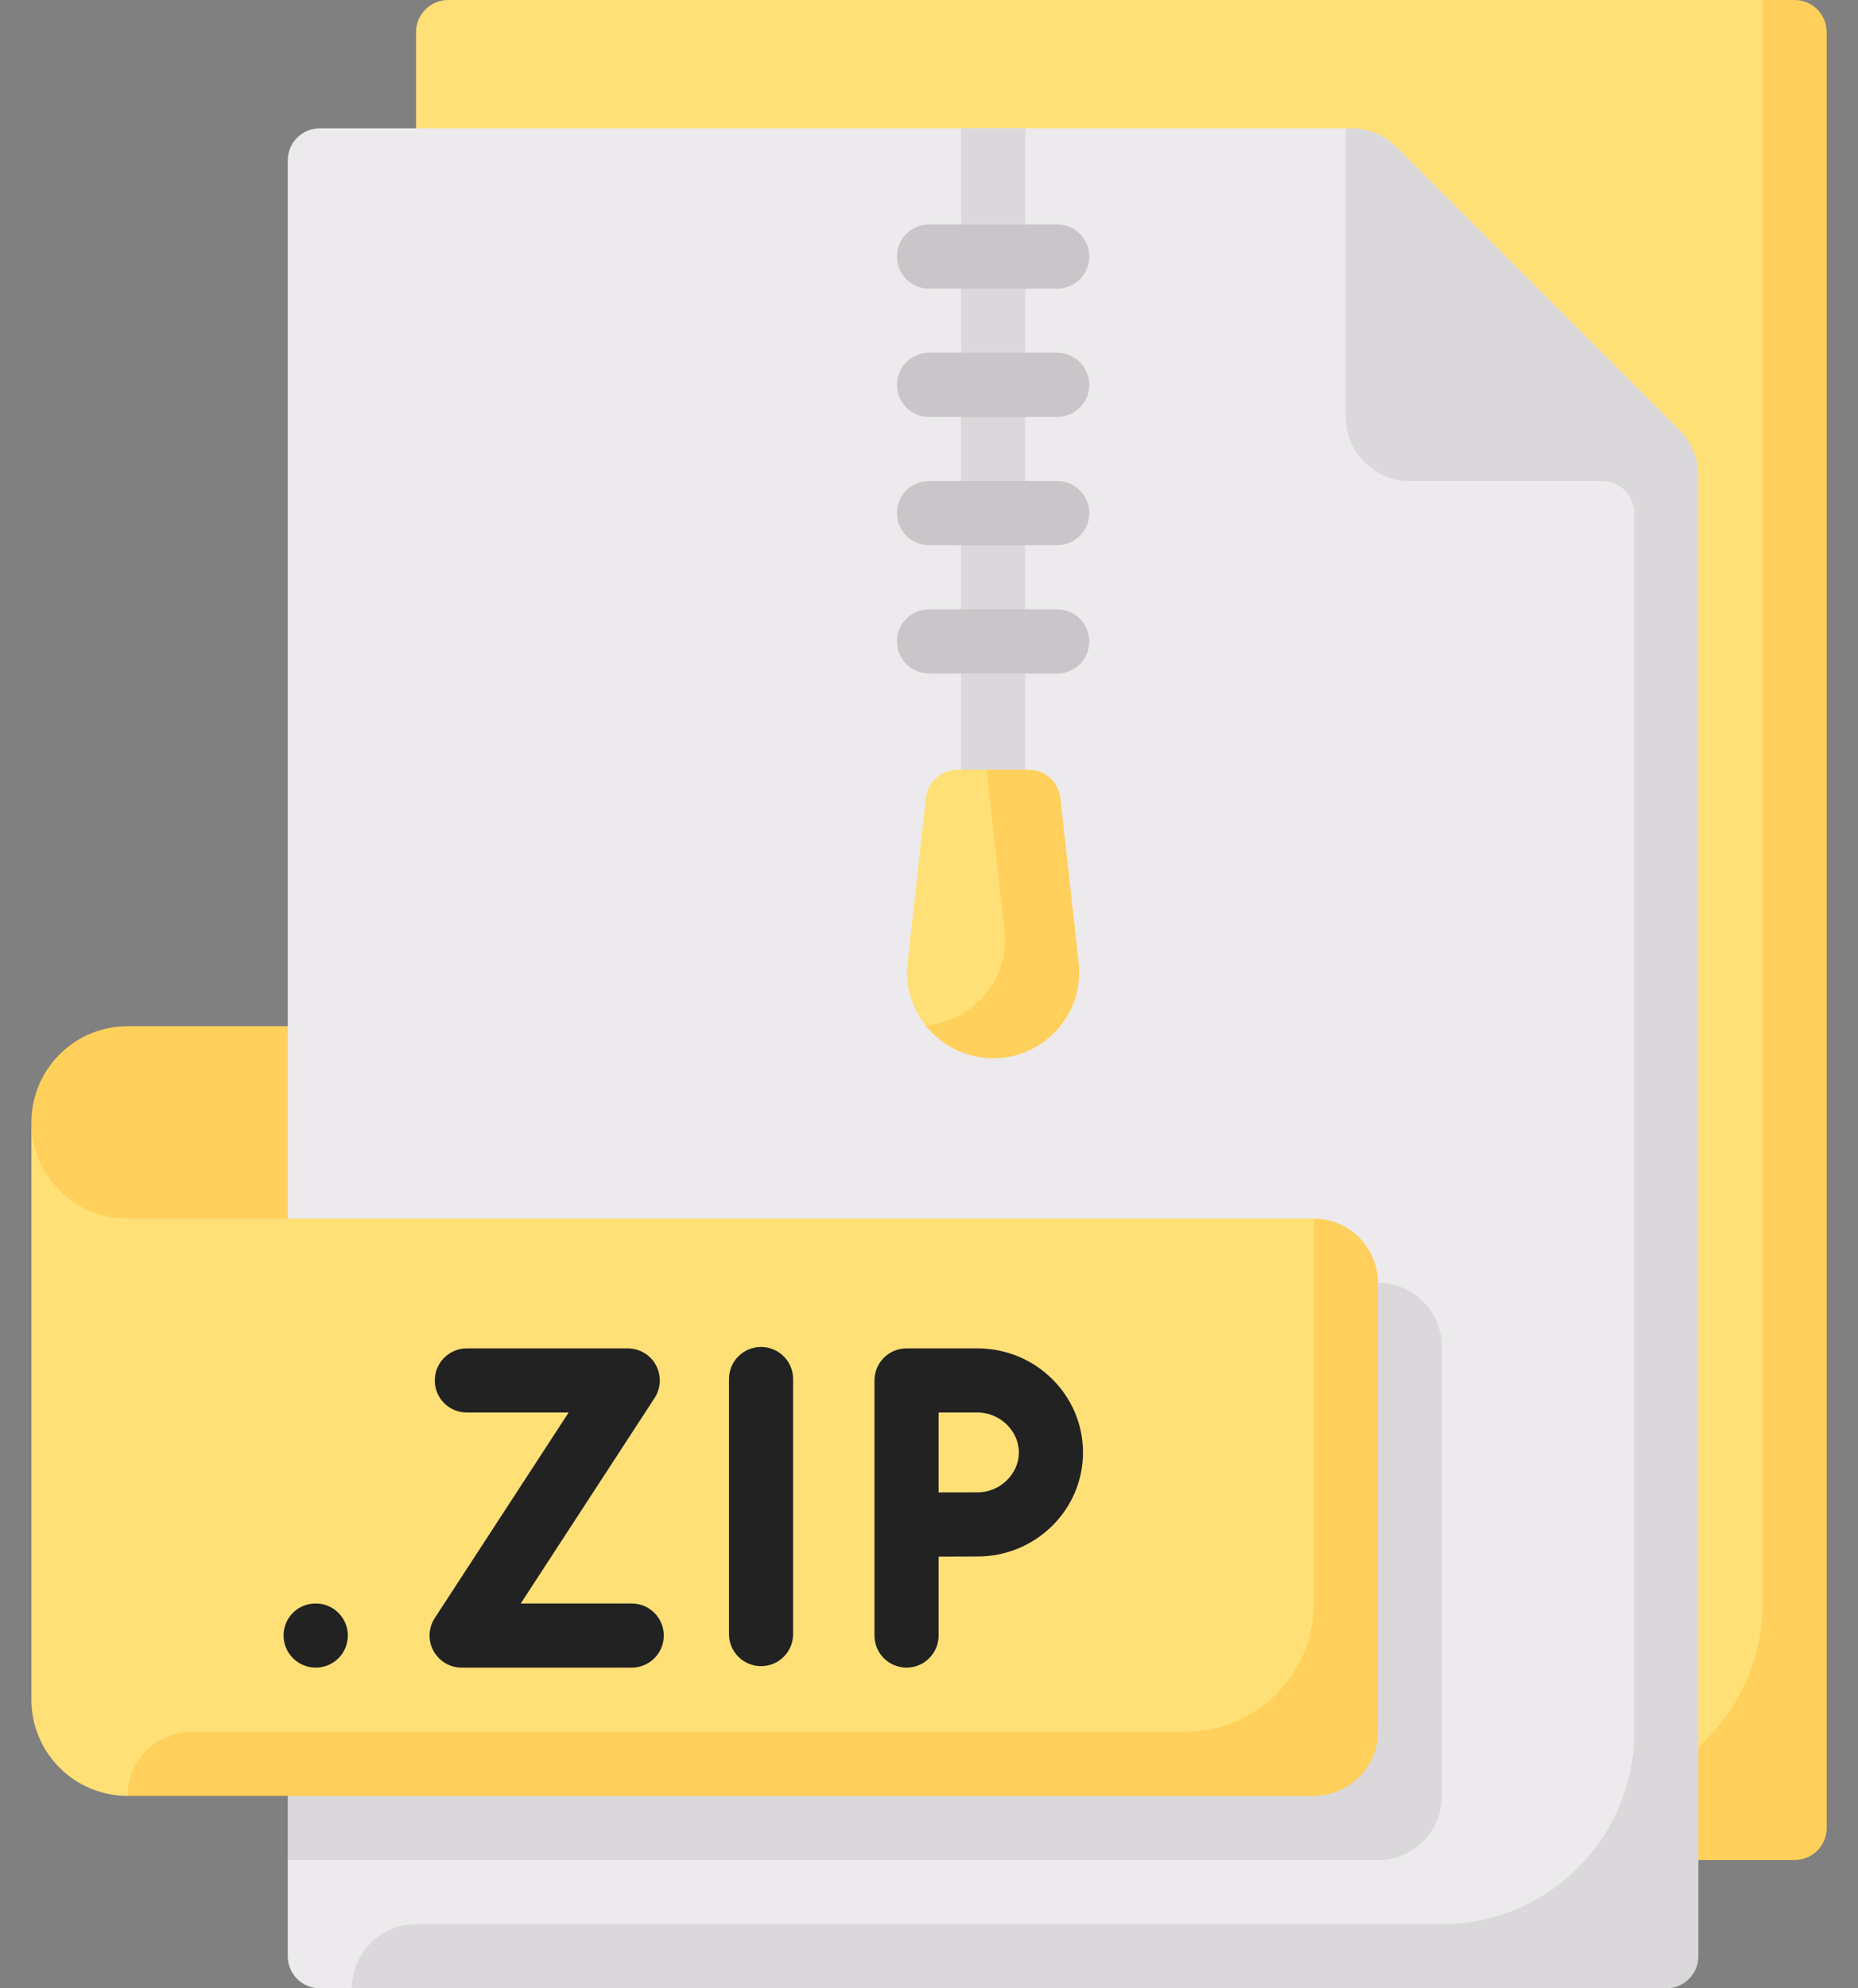 <svg width="43" height="46" viewBox="0 0 43 46" fill="none" xmlns="http://www.w3.org/2000/svg">
<rect x="0" y="0" width="43" height="46" fill="#808080" stroke="none"/>
<path d="M8.146 29.013H3.273C2.044 29.013 0.727 28.34 0.727 25.968C0.727 24.738 1.723 23.742 2.952 23.742H8.146V29.013H8.146Z" fill="#FFD05B"/>
<path d="M40.79 0H10.371C9.961 0 9.629 0.332 9.629 0.742V42.273H41.532V0.742L40.79 0Z" fill="#FFE077"/>
<path d="M41.533 0H40.791V37.097C40.791 39.555 38.798 41.548 36.34 41.548V43.032H41.533C41.943 43.032 42.275 42.7 42.275 42.29V0.742C42.275 0.332 41.943 0 41.533 0Z" fill="#FFD05B"/>
<path d="M31.144 2.968H7.402C6.992 2.968 6.66 3.3 6.66 3.709V40.136L7.369 41.551L6.66 43.032V45.258C6.66 45.668 6.992 46 7.402 46H8.144L9.623 45.327H38.63V11.002L31.144 2.968Z" fill="#ECEAEC"/>
<path d="M31.886 43.032H6.66V29.677H31.886C32.706 29.677 33.37 30.342 33.37 31.161V41.548C33.37 42.368 32.705 43.032 31.886 43.032Z" fill="#DBD8DB"/>
<path d="M30.404 28.193H2.952C1.723 28.193 0.727 27.197 0.727 25.968V39.322C0.727 40.552 1.723 41.548 2.952 41.548L4.561 40.8H31.197V29.052L30.404 28.193Z" fill="#FFE077"/>
<path d="M38.871 9.952L32.321 3.402C32.043 3.124 31.665 2.968 31.272 2.968H31.145V9.645C31.145 10.465 31.809 11.129 32.628 11.129H37.08C37.49 11.129 37.822 11.461 37.822 11.871V40.065C37.822 42.523 35.829 44.516 33.37 44.516H9.628C8.809 44.516 8.145 45.181 8.145 46H38.564C38.974 46 39.306 45.668 39.306 45.258V11.002C39.306 10.608 39.149 10.231 38.871 9.952Z" fill="#DBD8DB"/>
<path d="M30.405 28.194V37.097C30.405 38.736 29.076 40.065 27.437 40.065H4.437C3.617 40.065 2.953 40.729 2.953 41.548H30.405C31.224 41.548 31.889 40.884 31.889 40.065V29.678C31.889 28.858 31.224 28.194 30.405 28.194Z" fill="#FFD05B"/>
<path d="M22.242 2.968H23.726V19.29H22.242V2.968Z" fill="#DBD8DB"/>
<path d="M7.308 37.097H7.301C6.891 37.097 6.562 37.429 6.562 37.839C6.562 38.248 6.898 38.581 7.308 38.581C7.718 38.581 8.05 38.248 8.05 37.839C8.05 37.429 7.718 37.097 7.308 37.097Z" fill="#222222"/>
<path d="M17.613 31.162C17.203 31.162 16.871 31.494 16.871 31.904V37.805C16.871 38.215 17.203 38.547 17.613 38.547C18.023 38.547 18.355 38.215 18.355 37.805V31.904C18.355 31.494 18.023 31.162 17.613 31.162Z" fill="#222222"/>
<path d="M14.62 37.097H12.052L15.15 32.342C15.299 32.114 15.31 31.823 15.181 31.584C15.051 31.344 14.801 31.195 14.528 31.195H10.804C10.394 31.195 10.062 31.527 10.062 31.937C10.062 32.347 10.394 32.679 10.804 32.679H13.16L10.062 37.434C9.913 37.662 9.901 37.953 10.031 38.192C10.161 38.431 10.411 38.581 10.683 38.581H14.62C15.03 38.581 15.362 38.248 15.362 37.839C15.362 37.429 15.03 37.097 14.62 37.097Z" fill="#222222"/>
<path d="M22.623 31.195H20.98C20.57 31.195 20.238 31.527 20.238 31.937V37.839C20.238 38.248 20.57 38.581 20.98 38.581C21.39 38.581 21.722 38.248 21.722 37.839V36.013C22.052 36.012 22.414 36.01 22.623 36.01C23.969 36.01 25.064 34.93 25.064 33.603C25.064 32.275 23.969 31.195 22.623 31.195ZM22.623 34.526C22.456 34.526 22.048 34.527 21.722 34.528V32.679H22.623C23.142 32.679 23.58 33.102 23.58 33.603C23.58 34.103 23.142 34.526 22.623 34.526Z" fill="#222222"/>
<path d="M21.418 23.723C21.108 23.328 20.944 22.816 21.005 22.272L21.427 18.466C21.469 18.091 21.787 17.806 22.165 17.806H22.834L23.571 19.334L23.47 24.037L21.418 23.723Z" fill="#FFE077"/>
<path d="M24.468 15.581H21.5C21.09 15.581 20.758 15.248 20.758 14.839C20.758 14.429 21.09 14.097 21.5 14.097H24.468C24.878 14.097 25.209 14.429 25.209 14.839C25.209 15.248 24.878 15.581 24.468 15.581Z" fill="#C9C5C9"/>
<path d="M24.468 12.613H21.5C21.09 12.613 20.758 12.281 20.758 11.871C20.758 11.461 21.09 11.129 21.5 11.129H24.468C24.878 11.129 25.209 11.461 25.209 11.871C25.209 12.281 24.878 12.613 24.468 12.613Z" fill="#C9C5C9"/>
<path d="M24.468 9.645H21.5C21.09 9.645 20.758 9.313 20.758 8.903C20.758 8.494 21.09 8.161 21.5 8.161H24.468C24.878 8.161 25.209 8.494 25.209 8.903C25.209 9.313 24.878 9.645 24.468 9.645Z" fill="#C9C5C9"/>
<path d="M24.468 6.677H21.5C21.09 6.677 20.758 6.345 20.758 5.936C20.758 5.526 21.09 5.194 21.5 5.194H24.468C24.878 5.194 25.209 5.526 25.209 5.936C25.209 6.345 24.878 6.677 24.468 6.677Z" fill="#C9C5C9"/>
<path d="M24.964 22.272L24.541 18.466C24.5 18.091 24.182 17.806 23.804 17.806H22.833L23.247 21.53C23.372 22.654 22.524 23.632 21.418 23.723C21.781 24.18 22.347 24.484 22.984 24.484C24.172 24.484 25.095 23.452 24.964 22.272Z" fill="#FFD05B"/>
</svg>
